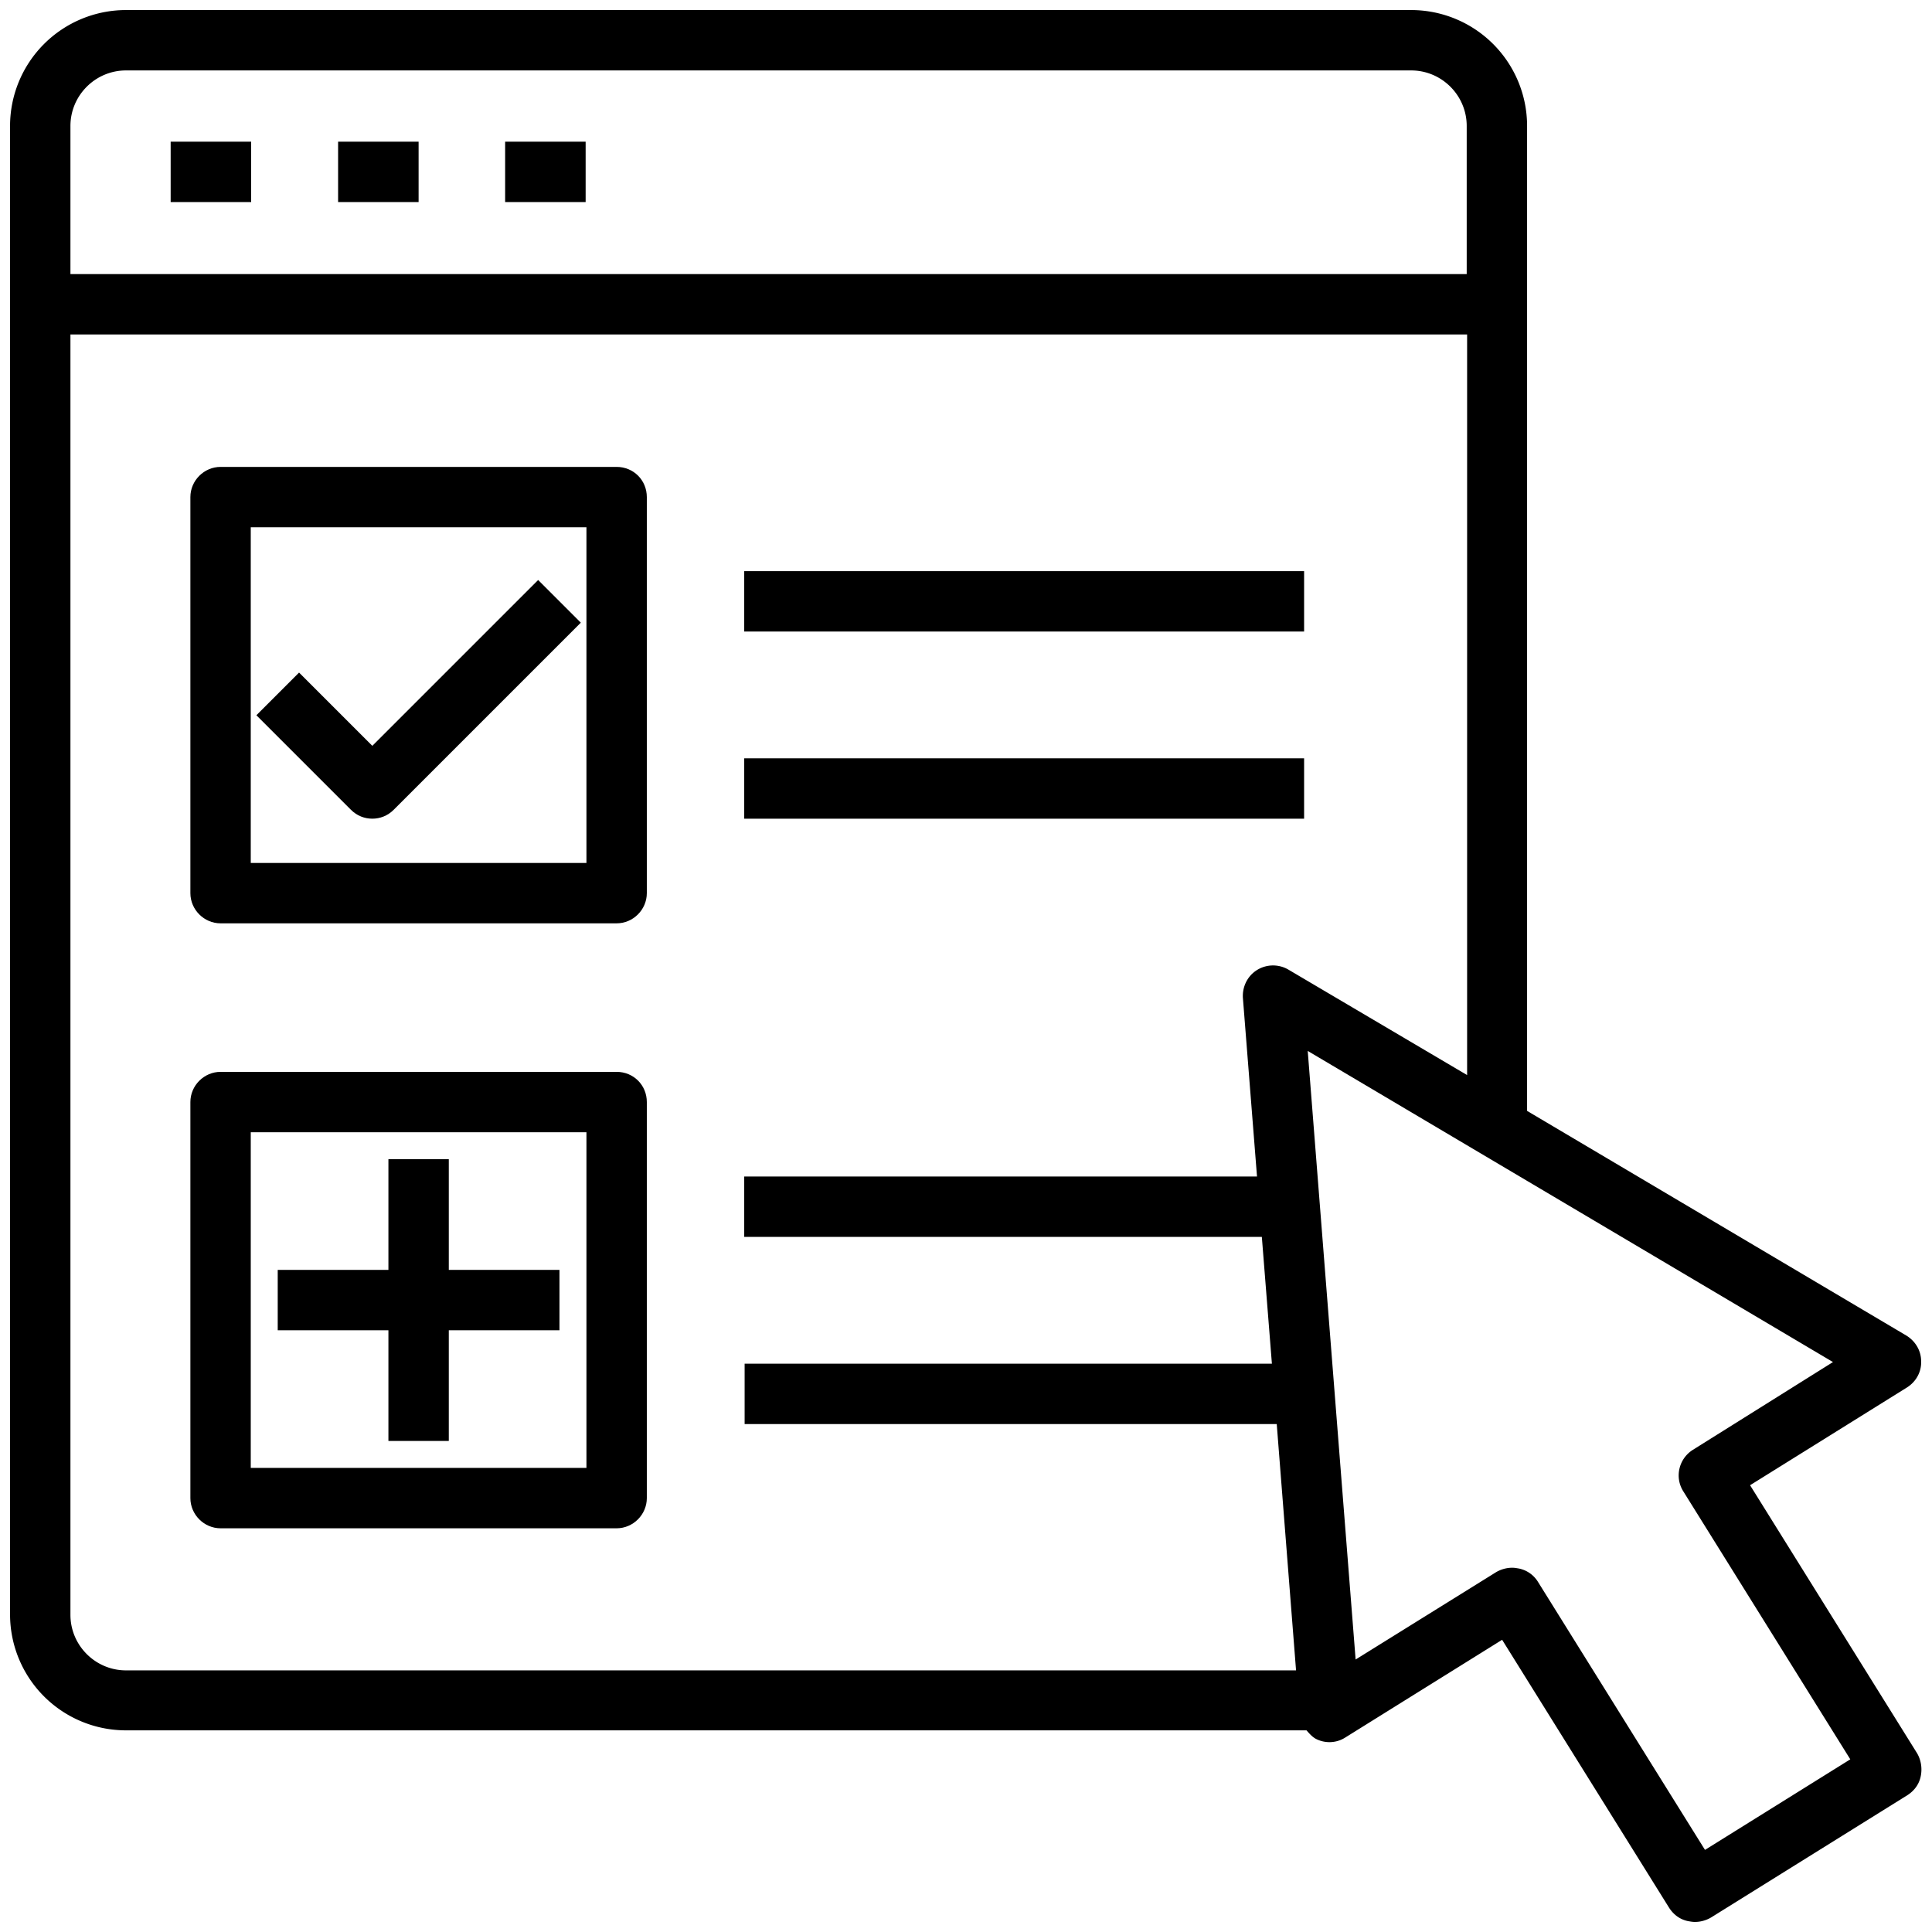 <svg id="SvgjsSvg1014" width="16" height="16" xmlns="http://www.w3.org/2000/svg" version="1.1" xmlns:xlink="http://www.w3.org/1999/xlink" xmlns:svgjs="http://svgjs.com/svgjs"><defs id="SvgjsDefs1015"></defs><g id="SvgjsG1016"><svg xmlns="http://www.w3.org/2000/svg" viewBox="0 0 48 48" width="16" height="16"><path d="M3.13 42.99h29.33c.07.08.14.16.23.21.23.12.51.11.73-.03l3.9-2.43 4.15 6.66c.11.17.27.29.47.33.06.01.11.02.17.02.14 0 .28-.04.4-.11l4.88-3.04c.17-.11.29-.27.33-.47.04-.19.01-.4-.09-.57l-4.15-6.66 3.9-2.43c.22-.14.36-.38.35-.65 0-.26-.14-.5-.37-.64l-9.42-5.58V3.13A2.88 2.88 0 0 0 35.06.25H3.13A2.88 2.88 0 0 0 .25 3.13v36.98a2.88 2.88 0 0 0 2.88 2.88zm38.93-6.97c-.35.22-.46.68-.24 1.03l4.15 6.66-3.61 2.25-4.15-6.66a.725.725 0 0 0-.47-.33c-.06-.01-.11-.02-.17-.02-.14 0-.28.04-.4.11l-3.49 2.17-1.19-15.12 13.05 7.73-3.48 2.18zM32.01 24.09a.754.754 0 0 0-.78.01c-.24.15-.37.42-.35.7l.35 4.43H18.49v1.5h12.86l.25 3.15H18.5v1.5h13.22l.48 6.12H3.13c-.76 0-1.38-.62-1.38-1.38V8.31h34.7v18.4l-4.44-2.62zM3.13 1.75h31.93c.76 0 1.38.62 1.38 1.38v3.68H1.75V3.13c0-.76.62-1.38 1.38-1.38z" fill="#000000" class="color000 svgShape"></path><path d="M9.65 35.8h1.5v-2.75h2.75v-1.5h-2.75V28.8h-1.5v2.75H6.9v1.5h2.75z" fill="#000000" class="color000 svgShape"></path><path d="M15.32 26.63H5.48c-.41 0-.75.34-.75.75v9.84c0 .41.34.75.75.75h9.84c.41 0 .75-.34.75-.75v-9.84c0-.42-.33-.75-.75-.75zm-.75 9.84H6.23v-8.34h8.34v8.34zM9.25 20.34c.19 0 .38-.07.53-.22l4.65-4.65-1.06-1.06-4.12 4.12-1.82-1.82-1.06 1.06 2.35 2.35c.15.15.34.22.53.22z" fill="#000000" class="color000 svgShape"></path><path d="M15.32 11.6H5.48c-.41 0-.75.34-.75.75v9.84c0 .41.34.75.75.75h9.84c.41 0 .75-.34.75-.75v-9.84c0-.42-.33-.75-.75-.75zm-.75 9.84H6.23V13.1h8.34v8.34zM18.49 14.19H32.4v1.5H18.49zM18.49 18.84H32.4v1.5H18.49zM4.24 3.52h2v1.5h-2zM8.4 3.52h2v1.5h-2zM12.55 3.52h2v1.5h-2z" fill="#000000" class="color000 svgShape"></path></svg></g></svg>
